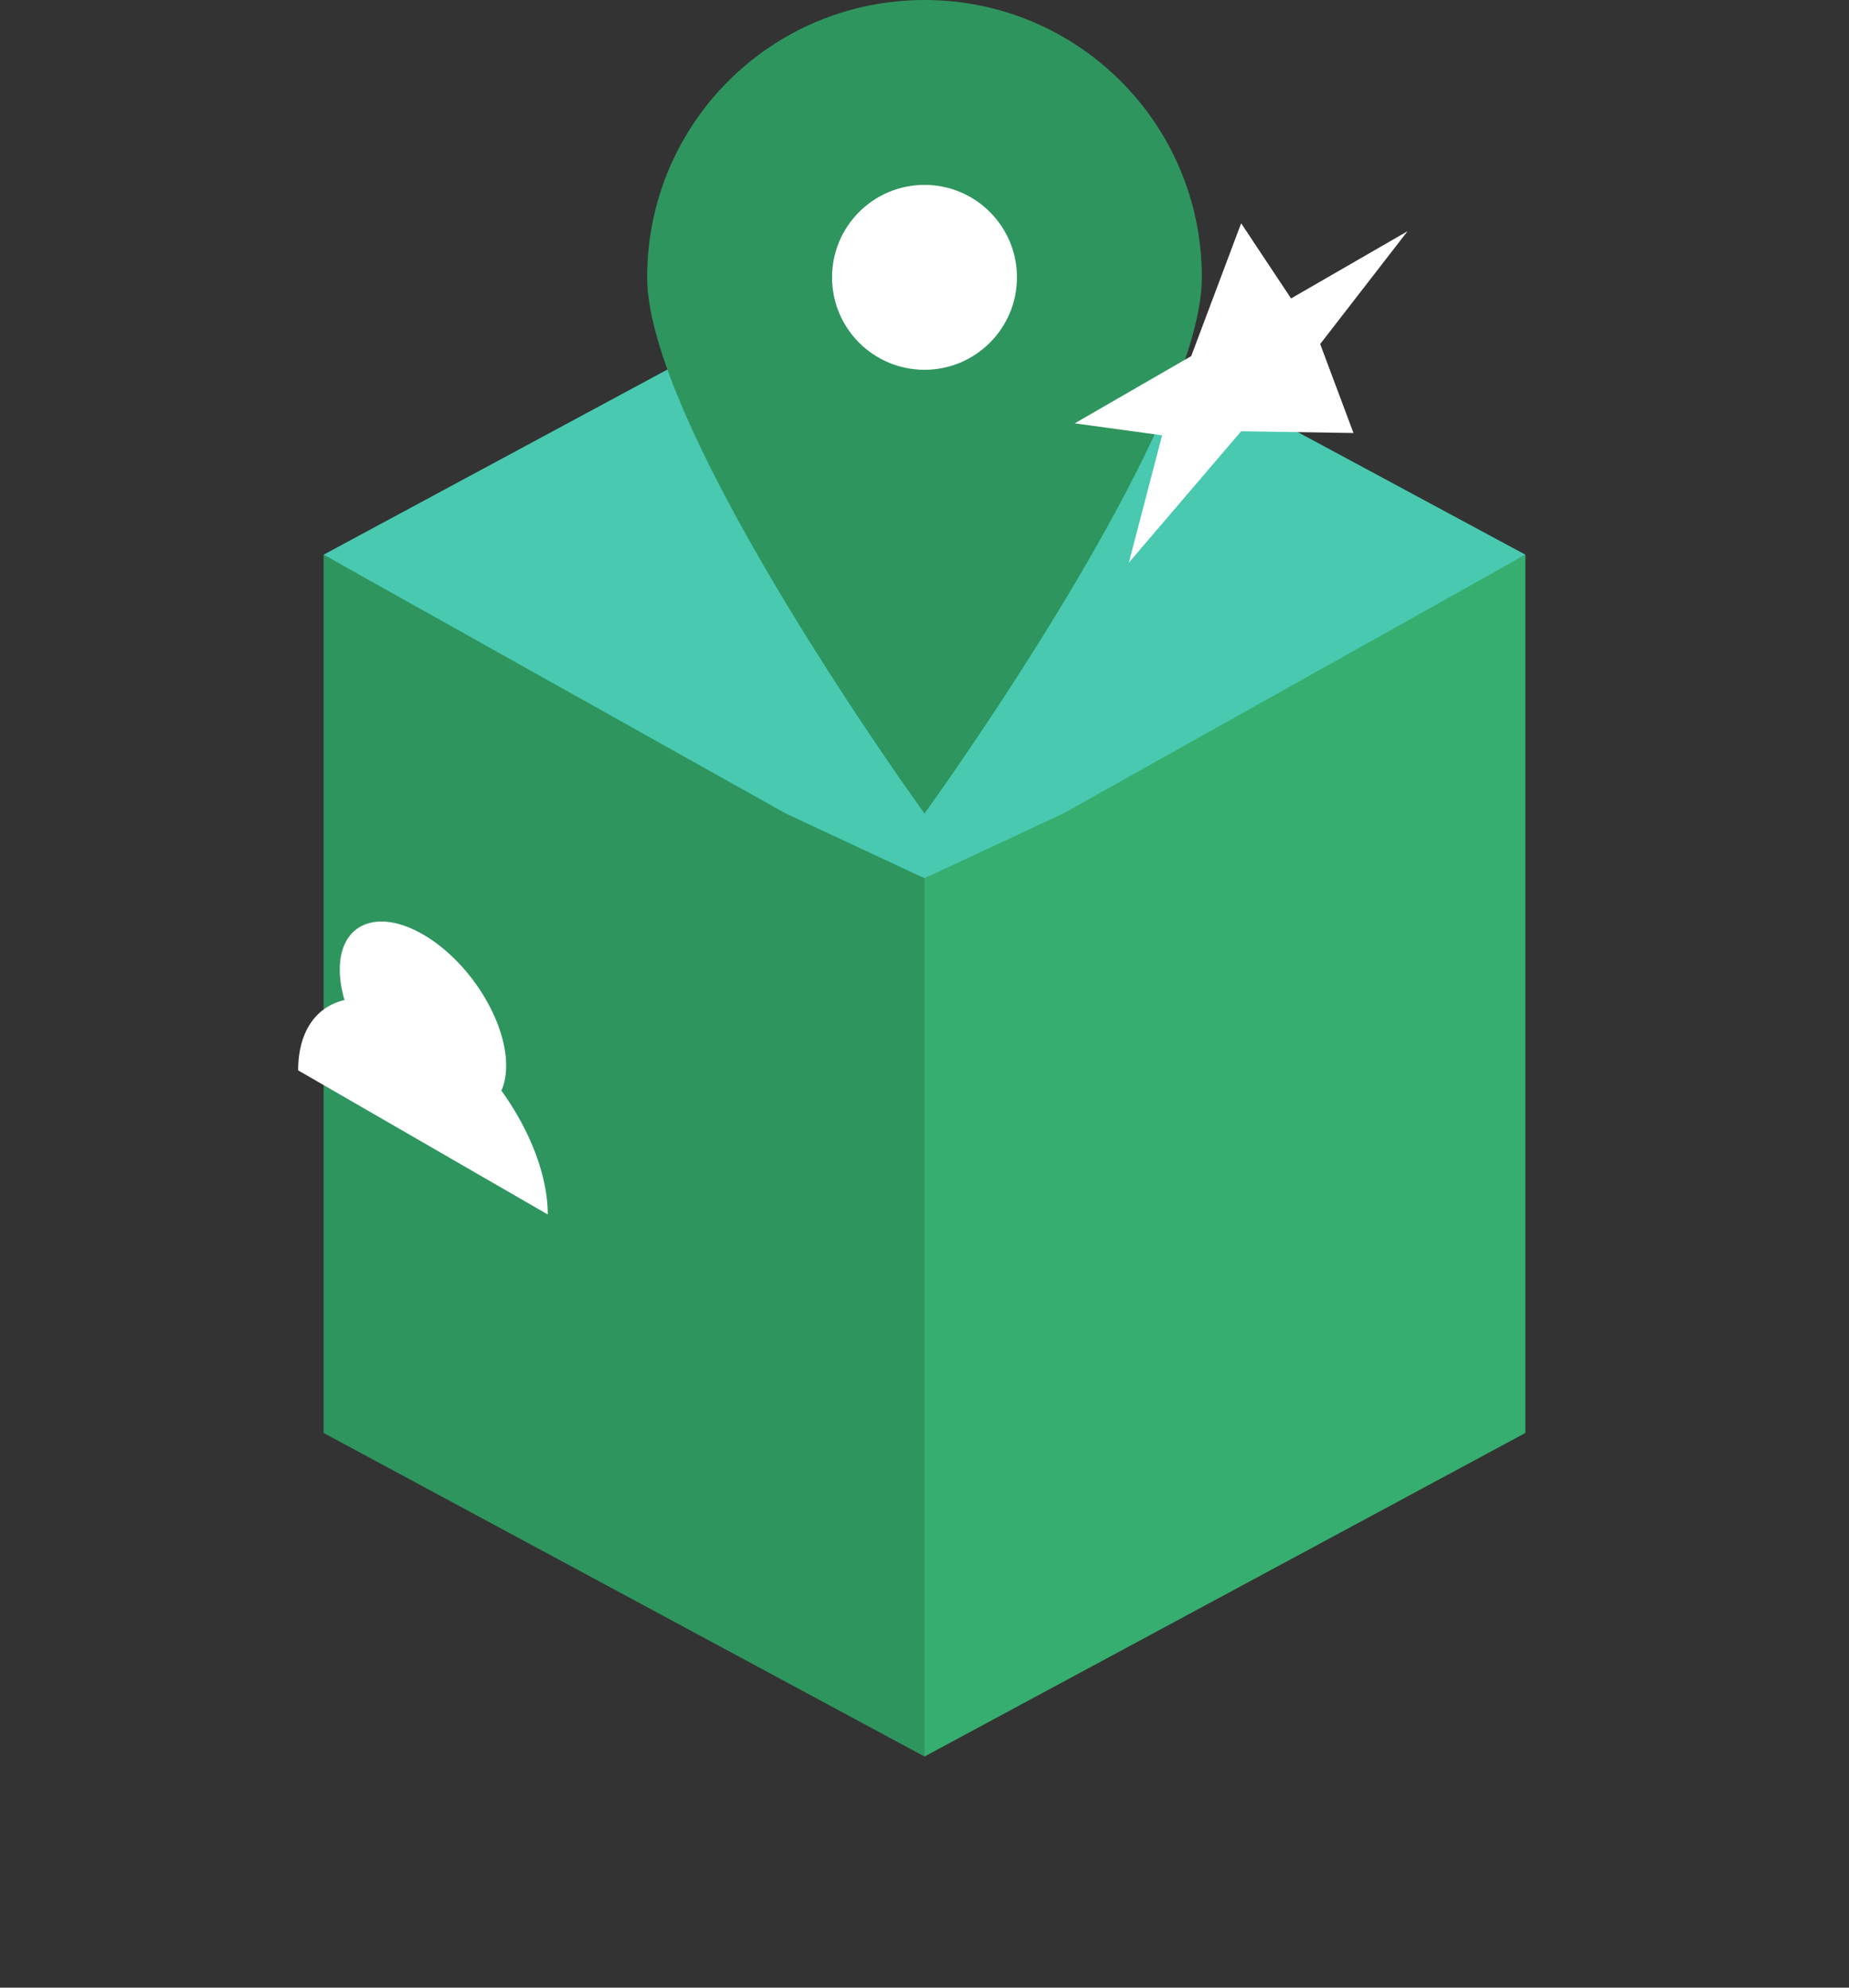 <svg
  width="100%"
  height="100%"
  viewBox="0 0 200 215"
  xmlns="http://www.w3.org/2000/svg"
  aria-label="WhosDo Logo"
>
  <rect x="0" y="0" width="200" height="215" fill="#333333" stroke="none"/>
  <g>
    <!-- Left Face -->
    <path d="M100 95 L35 60 L35 155 L100 190Z" fill="#2E955E" />

    <!-- Right Face -->
    <path d="M100 95 L165 60 L165 155 L100 190Z" fill="#36AE6F" />

    <!-- Top Face with notch -->
    <path d="M100 25 L165 60 L115 88 L100 95 L85 88 L35 60Z" fill="#48C9B0" />

    <!-- Location Pin -->
    <g>
      <path
        d="M100 0 C83.4 0 70 13.4 70 30 C70 46.6 100 88 100 88 S130 46.6 130 30 C130 13.4 116.6 0 100 0Z"
        fill="#2E955E"
      >
        <title>Location Pin</title>
      </path>
      <circle cx="100" cy="30" r="10" fill="white" />
    </g>

    <!-- User Icon on Left Face -->
    <g transform="translate(-15, 3) skewY(30) scale(0.9)">
      <circle cx="67.5" cy="80" r="10" fill="white" />
      <path d="M52.5 95 A15 15 0 0 1 82.5 95 Z" fill="white" />
      <title>User Profile Icon</title>
    </g>

    <!-- Star Icon on Right Face -->
    <g transform="translate(15, 3) skewY(-30) scale(0.9)">
      <polygon
        points="132.5,100 138.5,112.5 152.5,112.5 142,120 146,133 132.5,125 119,133 123,120 112.5,112.5 126.5,112.5"
        fill="white"
      />
      <title>Star Icon</title>
    </g>
  </g>
</svg> 